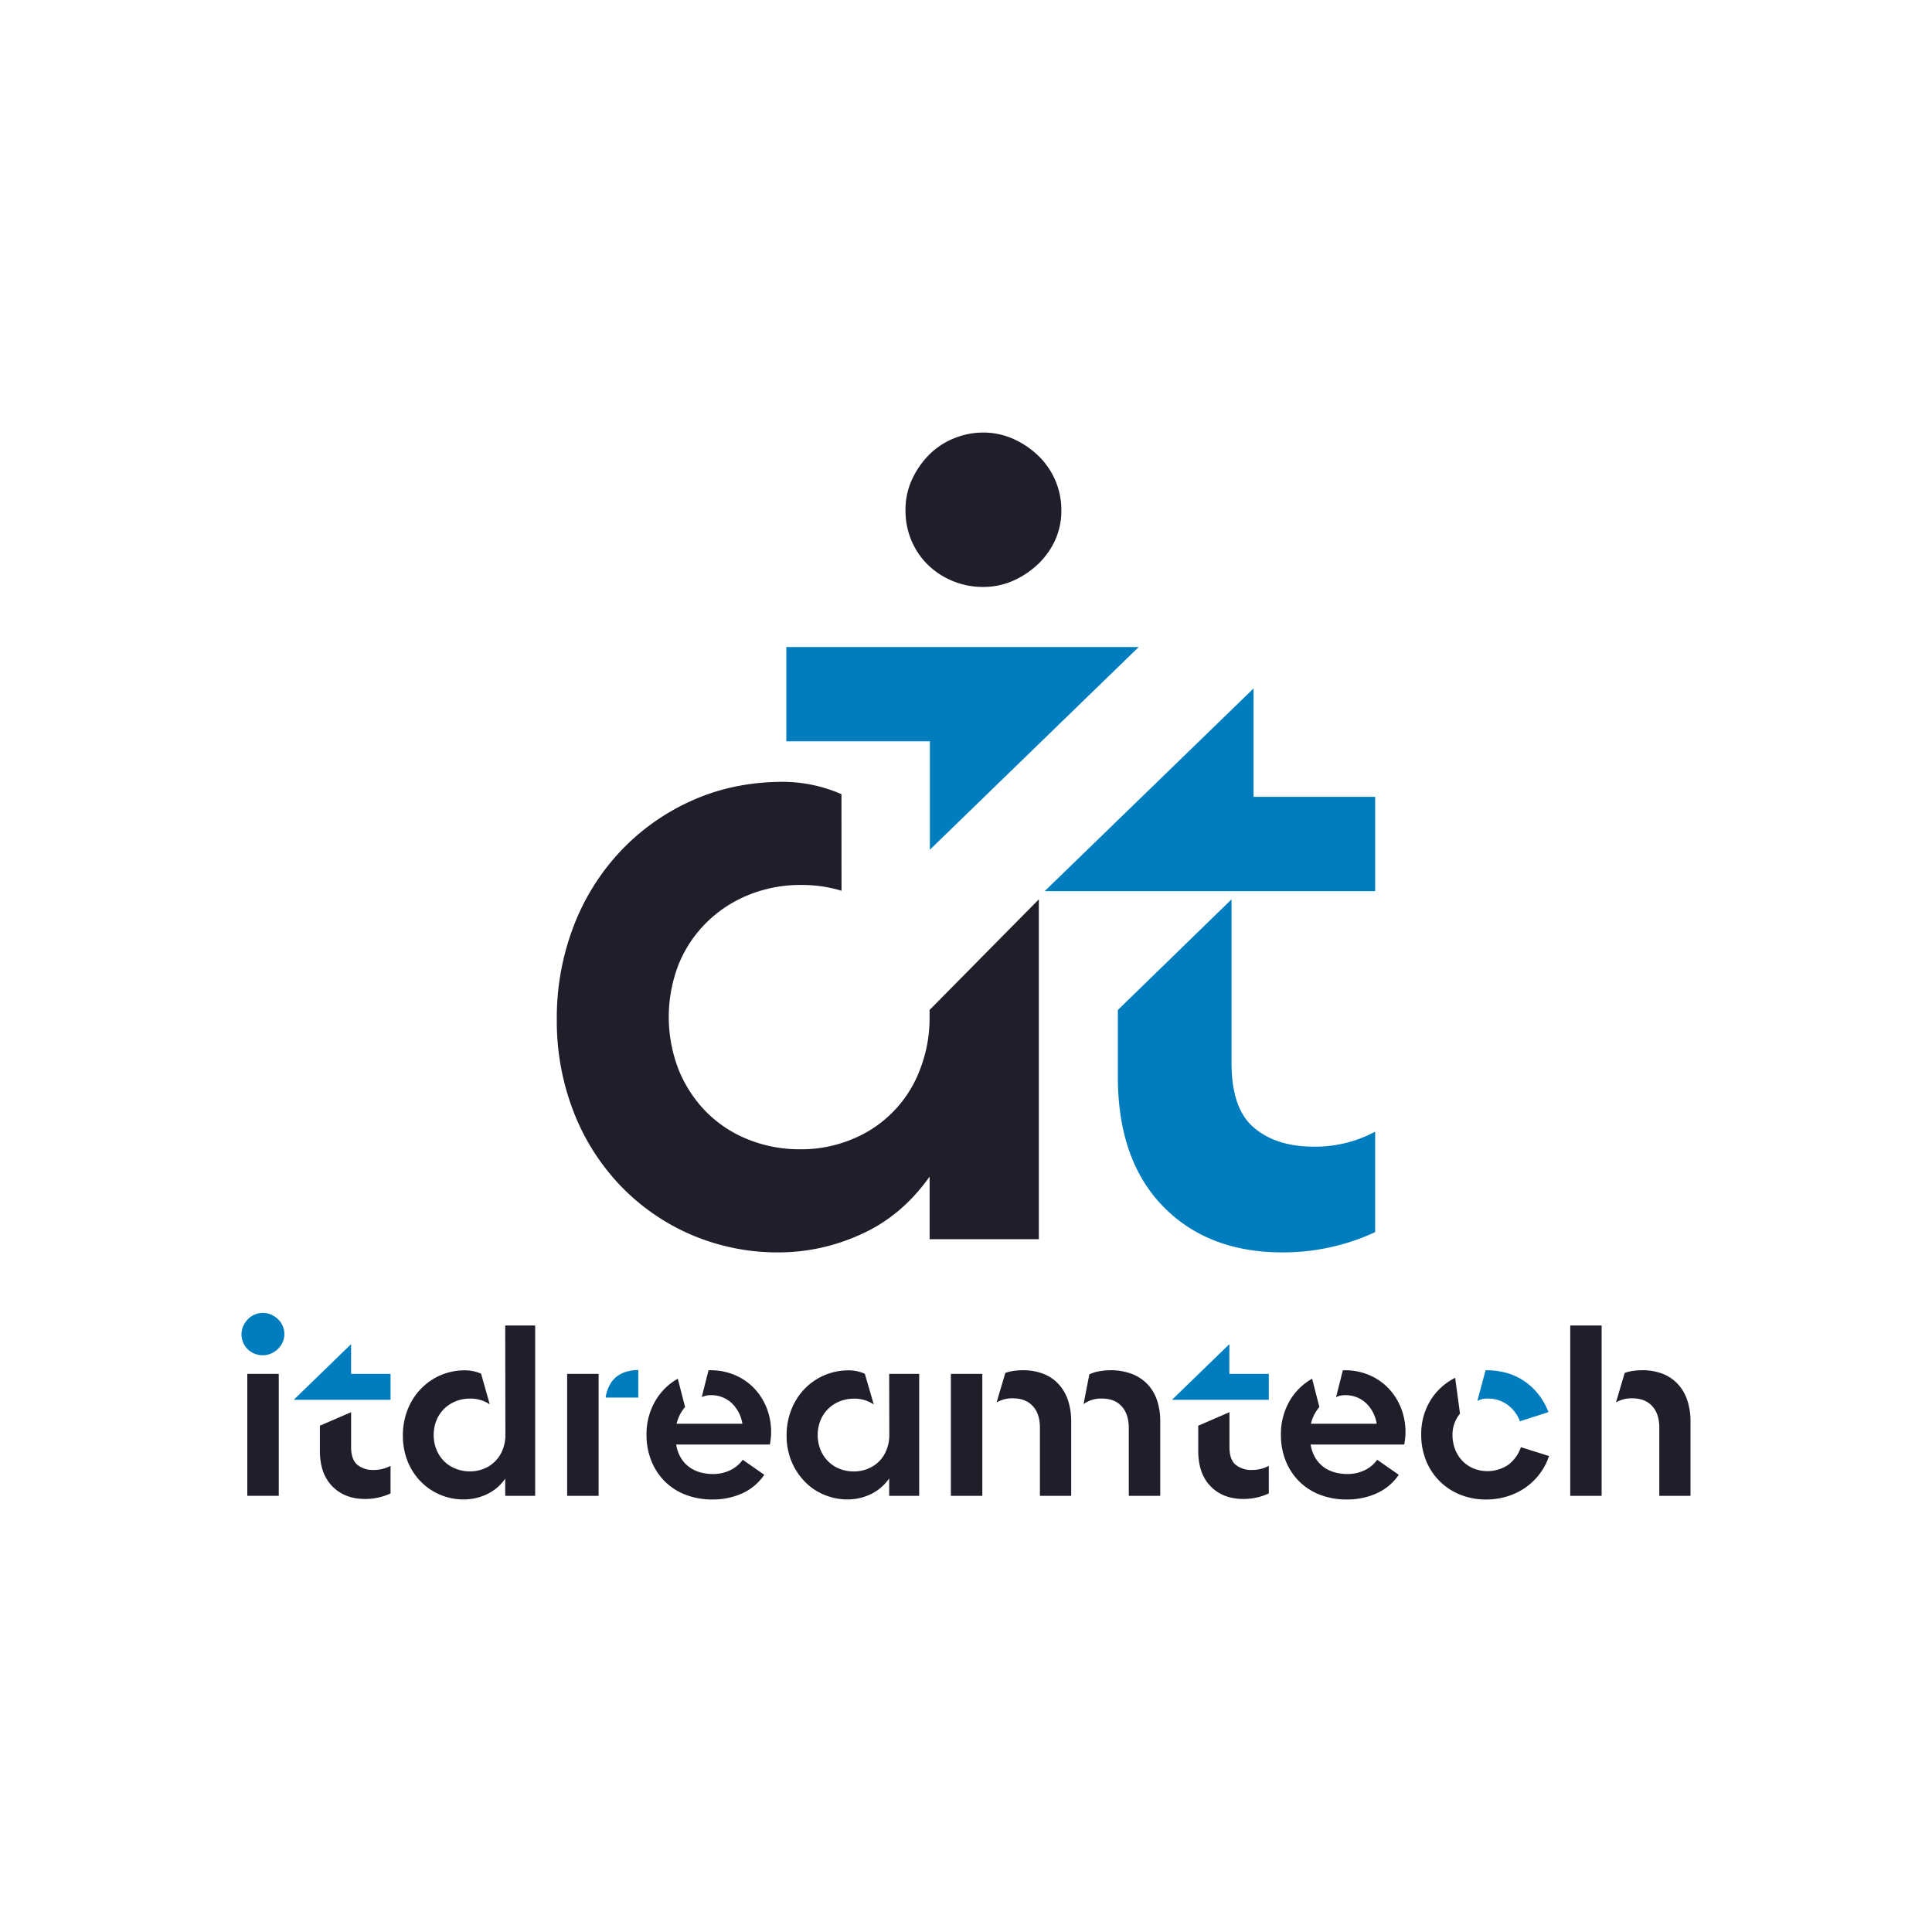 <svg id="Logo_1" data-name="Logo 1" xmlns="http://www.w3.org/2000/svg" viewBox="0 0 1000 1000"><defs><style>.cls-1{fill:#007dbf;}.cls-2{fill:#201e2b;}</style></defs><g id="Colored"><path class="cls-1" d="M147.17,690.58a10,10,0,0,1-.88,4.19,11.06,11.06,0,0,1-2.44,3.45,12.45,12.45,0,0,1-3.57,2.38,10.45,10.45,0,0,1-4.26.88,11.49,11.49,0,0,1-4.26-.81,11.16,11.16,0,0,1-3.51-2.27,10.75,10.75,0,0,1-3.25-7.82,10,10,0,0,1,1-4.38,11.94,11.94,0,0,1,2.44-3.51,10.4,10.4,0,0,1,3.5-2.32,11.09,11.09,0,0,1,4.13-.81,10.45,10.45,0,0,1,4.26.88,12.06,12.06,0,0,1,3.57,2.38,10.83,10.83,0,0,1,2.44,3.5A10.62,10.62,0,0,1,147.17,690.58Z"/><polygon class="cls-1" points="202.14 711.12 202.14 724.52 152.05 724.52 181.73 695.72 181.73 711.12 202.14 711.12"/><path class="cls-1" d="M330.38,709.11v14.28H313.47a19.4,19.4,0,0,1,2.57-7.33,13.53,13.53,0,0,1,4.26-4.32,15.84,15.84,0,0,1,5.13-2.06A24,24,0,0,1,330.38,709.11Z"/><polygon class="cls-1" points="656.73 711.12 656.73 724.52 606.63 724.52 636.32 695.72 636.32 711.12 656.73 711.12"/><path class="cls-1" d="M801.49,730.91l-14.78,4.75a18.6,18.6,0,0,0-6.38-8.51,17,17,0,0,0-10.4-3.26,11.45,11.45,0,0,0-2.88.31,14,14,0,0,0-2.38.95l4.26-15.91h.5a39.36,39.36,0,0,1,9.65,1.19,30.89,30.89,0,0,1,8.95,3.82,33.35,33.35,0,0,1,7.7,6.76A34.75,34.75,0,0,1,801.49,730.91Z"/><path class="cls-2" d="M128,711.12v63.11h16.28V711.12Z"/><path class="cls-2" d="M193.37,760.84a12.61,12.61,0,0,1-8.44-2.7q-3.19-2.7-3.2-9.2v-18l-16.16,7v13q0,11.77,6.4,18.34t17,6.58A31.1,31.1,0,0,0,202.14,773V758.71A17.9,17.9,0,0,1,193.37,760.84Z"/><path class="cls-2" d="M261.5,686.07H277v88.16H261.5v-8.89a23.77,23.77,0,0,1-9.77,8.2,28,28,0,0,1-11.52,2.57,30.89,30.89,0,0,1-22.79-9.64A31.72,31.72,0,0,1,210.85,756a35.47,35.47,0,0,1-2.32-12.9,36.29,36.29,0,0,1,2.38-13.27,32.48,32.48,0,0,1,6.7-10.71,31.28,31.28,0,0,1,23.1-9.83A21,21,0,0,1,249,711l4.51,15.91a17.7,17.7,0,0,0-10.27-3,19.54,19.54,0,0,0-7.33,1.38,18.23,18.23,0,0,0-6,3.88,17.8,17.8,0,0,0-4,6,20.64,20.64,0,0,0,0,15.15,18.26,18.26,0,0,0,3.95,6,17.33,17.33,0,0,0,6,3.88,19.45,19.45,0,0,0,7.32,1.38,18.78,18.78,0,0,0,7.58-1.5,17.24,17.24,0,0,0,9.52-10,20.11,20.11,0,0,0,1.31-7.2Z"/><path class="cls-2" d="M293.56,711.12v63.11h16.28V711.12Z"/><path class="cls-2" d="M399.13,741.42a26.25,26.25,0,0,1-.19,3.13c-.12,1.09-.27,2.13-.44,3.13H350a19,19,0,0,0,2.69,7.33,16.42,16.42,0,0,0,4.57,4.7,17.73,17.73,0,0,0,5.7,2.5,25.47,25.47,0,0,0,6.07.75,20.45,20.45,0,0,0,8.71-1.88,16.84,16.84,0,0,0,6.7-5.51l11.14,7.77A27.28,27.28,0,0,1,384.1,773a37,37,0,0,1-15.28,3.13,38,38,0,0,1-14.09-2.5,31.06,31.06,0,0,1-10.77-7A31.62,31.62,0,0,1,337.08,756a35.54,35.54,0,0,1-2.45-13.27A34,34,0,0,1,339,725.46a31,31,0,0,1,11.83-11.84l3.76,14.65a20.74,20.74,0,0,0-2.63,3.89,20.15,20.15,0,0,0-1.76,4.76h34.07a19,19,0,0,0-5.45-10.59,15.44,15.44,0,0,0-11.21-4.19,10.69,10.69,0,0,0-4.38,1l3.5-13.9h.76a32.11,32.11,0,0,1,13.08,2.57,30,30,0,0,1,10,7,31.78,31.78,0,0,1,6.38,10.27A33.69,33.69,0,0,1,399.13,741.42Z"/><path class="cls-2" d="M460.24,711.12h15.53v63.11H460.24v-9a24.32,24.32,0,0,1-9.77,8.26A27.43,27.43,0,0,1,439,776.11a31.43,31.43,0,0,1-12.77-2.57,29.72,29.72,0,0,1-10.08-7.07A33.27,33.27,0,0,1,409.52,756a34.67,34.67,0,0,1-2.38-12.9,36.29,36.29,0,0,1,2.38-13.27,32.64,32.64,0,0,1,6.7-10.71,31.34,31.34,0,0,1,10.27-7.2,31.71,31.71,0,0,1,13-2.63,20.7,20.7,0,0,1,8.14,1.75l4.63,15.91a17.64,17.64,0,0,0-10.26-3,19.54,19.54,0,0,0-7.33,1.38,18.13,18.13,0,0,0-6,3.88,17.8,17.8,0,0,0-4,6,20.64,20.64,0,0,0,0,15.15,18.26,18.26,0,0,0,3.95,6,17.29,17.29,0,0,0,5.94,3.88,19.54,19.54,0,0,0,7.33,1.38,18.78,18.78,0,0,0,7.58-1.5,17.72,17.72,0,0,0,5.82-4,17.48,17.48,0,0,0,3.69-6,19.9,19.9,0,0,0,1.32-7.2Z"/><path class="cls-2" d="M492.17,774.23V711.12h16.28v63.11Zm46.09,0V738.92q0-7.14-3.7-11.15t-10.33-4a16,16,0,0,0-8.39,2.12l4.51-15.27a22.59,22.59,0,0,1,4.38-1.07,33.59,33.59,0,0,1,4.64-.31,28.38,28.38,0,0,1,10.77,1.88A21.29,21.29,0,0,1,548,716.5a23.13,23.13,0,0,1,4.82,8.39,33.8,33.8,0,0,1,1.63,10.77v38.57Zm46,0V739.17q0-7.14-3.63-11.21t-10.4-4.07a15.33,15.33,0,0,0-9.39,2.88l3-15.4a18.57,18.57,0,0,1,5.26-1.63,34.22,34.22,0,0,1,5.51-.5,30.4,30.4,0,0,1,11.53,2,22.22,22.22,0,0,1,8.07,5.51,22.52,22.52,0,0,1,4.76,8.33,33.93,33.93,0,0,1,1.57,10.58v38.57Z"/><path class="cls-2" d="M648,760.84a12.67,12.67,0,0,1-8.46-2.7q-3.18-2.7-3.18-9.2v-18l-16.16,7v13q0,11.77,6.38,18.34t17,6.58A31.14,31.14,0,0,0,656.73,773V758.71A18,18,0,0,1,648,760.84Z"/><path class="cls-2" d="M727.48,741.42a26.25,26.25,0,0,1-.19,3.13c-.12,1.09-.27,2.13-.44,3.13H678.39a19,19,0,0,0,2.69,7.33,16.55,16.55,0,0,0,4.57,4.7,17.82,17.82,0,0,0,5.7,2.5,25.55,25.55,0,0,0,6.08.75,20.41,20.41,0,0,0,8.7-1.88,16.77,16.77,0,0,0,6.7-5.51L724,763.34A27.28,27.28,0,0,1,712.45,773a37,37,0,0,1-15.27,3.13,37.93,37.93,0,0,1-14.09-2.5,30.87,30.87,0,0,1-10.77-7A31.65,31.65,0,0,1,665.43,756,35.54,35.54,0,0,1,663,742.68a34.14,34.14,0,0,1,4.32-17.22,31,31,0,0,1,11.83-11.84l3.76,14.65a21.24,21.24,0,0,0-2.63,3.89,19.71,19.71,0,0,0-1.75,4.76h34.06a18.93,18.93,0,0,0-5.45-10.59,15.44,15.44,0,0,0-11.21-4.19,10.69,10.69,0,0,0-4.38,1l3.51-13.9h.75a32.11,32.11,0,0,1,13.08,2.57,29.87,29.87,0,0,1,10,7,32,32,0,0,1,6.39,10.27A33.89,33.89,0,0,1,727.48,741.42Z"/><path class="cls-2" d="M787.21,749.06a19.07,19.07,0,0,1-6.57,9.15,19.35,19.35,0,0,1-17.91,1.87A17,17,0,0,1,757,756.2a17.66,17.66,0,0,1-3.82-6,20.62,20.62,0,0,1-1.37-7.63,16.63,16.63,0,0,1,1.06-6,17.41,17.41,0,0,1,2.82-4.88l-2.51-18.53A31.35,31.35,0,0,0,740.31,725a33.1,33.1,0,0,0-4.69,17.59,34.94,34.94,0,0,0,2.51,13.4,31.47,31.47,0,0,0,17.71,17.66,35.63,35.63,0,0,0,13.47,2.5,37,37,0,0,0,10-1.38,34.21,34.21,0,0,0,9.26-4.13,33,33,0,0,0,7.76-7,32.05,32.05,0,0,0,5.45-10Z"/><path class="cls-2" d="M812.76,774.23V686.07H829v88.16Zm46.09,0V738.92q0-7.14-3.7-11.15t-10.33-4a15.94,15.94,0,0,0-8.39,2.12l4.51-15.27a22.59,22.59,0,0,1,4.38-1.07,33.44,33.44,0,0,1,4.63-.31,28.38,28.38,0,0,1,10.77,1.88,21.25,21.25,0,0,1,7.83,5.38,23.13,23.13,0,0,1,4.82,8.39A33.8,33.8,0,0,1,875,735.66v38.57Z"/><path class="cls-2" d="M546.17,248.52a39.31,39.31,0,0,0-8.89-12.77,45.21,45.21,0,0,0-13-8.67,38.21,38.21,0,0,0-15.51-3.19,39.5,39.5,0,0,0-15,3A38.29,38.29,0,0,0,481,235.29a44.64,44.64,0,0,0-8.89,12.77,37.14,37.14,0,0,0-3.42,16,39.4,39.4,0,0,0,3.19,16,38.05,38.05,0,0,0,8.67,12.54,40.05,40.05,0,0,0,12.77,8.21,40.73,40.73,0,0,0,15.5,3,38.21,38.21,0,0,0,15.51-3.19,45.21,45.21,0,0,0,13-8.67,40.12,40.12,0,0,0,8.89-12.54A37.27,37.27,0,0,0,549.36,264,38.87,38.87,0,0,0,546.17,248.52Z"/><path class="cls-1" d="M589.39,334.9,481.3,439.8V383.7H407V334.9Z"/><path class="cls-2" d="M435.54,411.06a76.49,76.49,0,0,0-30.1-6.39q-25.54,0-47,9.58a115.33,115.33,0,0,0-37.17,26.22,118.52,118.52,0,0,0-24.4,39,132.5,132.5,0,0,0-8.67,48.34,129.58,129.58,0,0,0,8.44,47,115.77,115.77,0,0,0,23.95,38.31,111.93,111.93,0,0,0,36.71,25.77,113.53,113.53,0,0,0,46.29,9.35,102.35,102.35,0,0,0,42-9.35q21-9.35,35.58-29.87v32.38H537.7V465.5l-56.55,57.26v4.14a73,73,0,0,1-4.79,26.23,62.6,62.6,0,0,1-34.66,36.26,68.4,68.4,0,0,1-27.6,5.47,71.07,71.07,0,0,1-26.68-5,63.65,63.65,0,0,1-21.66-14.14A66.67,66.67,0,0,1,351.39,554a75.28,75.28,0,0,1,0-55.19A64.79,64.79,0,0,1,366,477.19a66.12,66.12,0,0,1,21.89-14.14,71.23,71.23,0,0,1,26.68-5,70.33,70.33,0,0,1,21,3Z"/><path class="cls-1" d="M540.74,461.24l108.1-104.9v56.1h62.94v48.8Zm96.7,4.26v84.67q0,23.73,11.62,33.53t30.79,9.8a65.3,65.3,0,0,0,31.93-7.75v52a113.22,113.22,0,0,1-47.89,10.49q-38.77,0-62-23.94T578.6,557.47V522.76Z"/></g></svg>